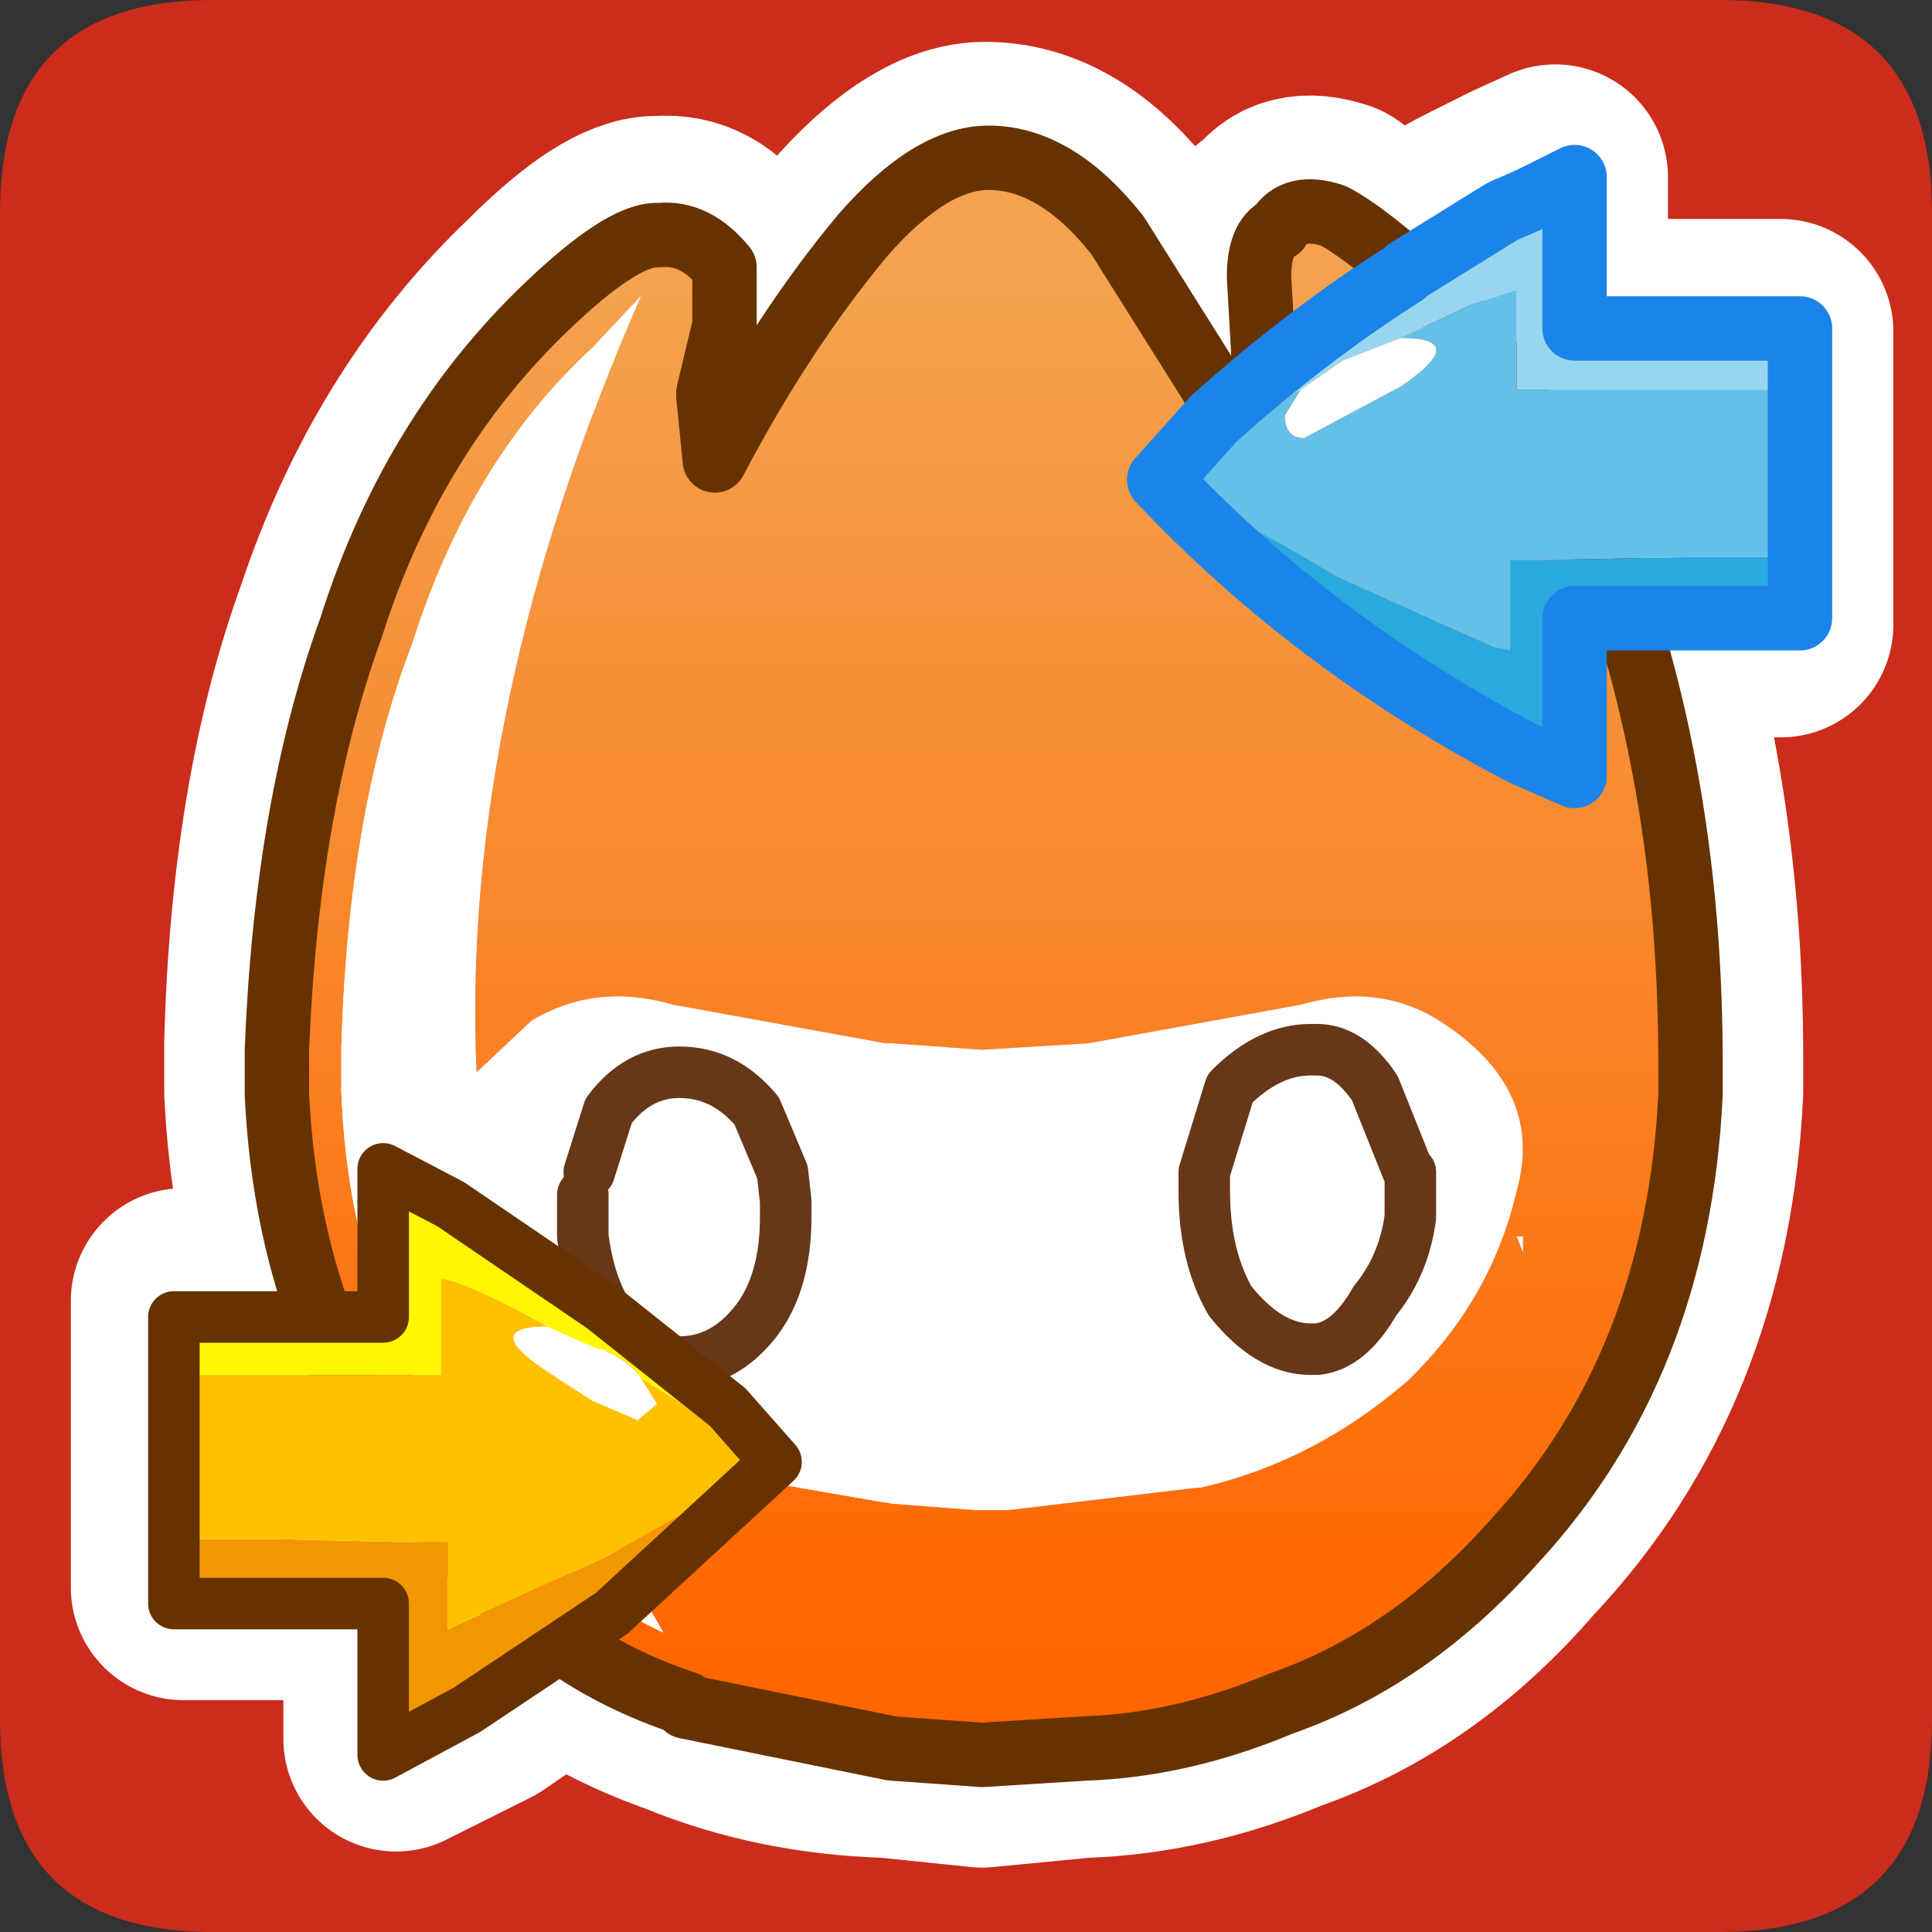 <?xml version="1.0" encoding="UTF-8" standalone="no"?>
<svg xmlns:ffdec="https://www.free-decompiler.com/flash" xmlns:xlink="http://www.w3.org/1999/xlink" ffdec:objectType="frame" height="30.0px" width="30.0px" xmlns="http://www.w3.org/2000/svg">
  <rect width="100%" height="100%" fill="#333333" stroke="none"/>
  <g transform="matrix(1.0, 0.0, 0.0, 1.0, 0.0, 0.0)">
    <use ffdec:characterId="1" height="30.0" transform="matrix(1.0, 0.0, 0.0, 1.0, 0.0, 0.0)" width="30.0" xlink:href="#shape0"/>
  </g>
  <defs>
    <g id="shape0" transform="matrix(1.0, 0.0, 0.0, 1.0, 0.0, 0.0)">
      <path d="M3.3 0.0 L26.7 0.0 Q30.0 0.0 30.0 3.3 L30.0 26.7 Q30.0 30.0 26.7 30.0 L3.3 30.0 Q0.0 30.0 0.0 26.7 L0.0 3.3 Q0.0 0.0 3.3 0.0" fill="#cb2c1b" fill-rule="evenodd" stroke="none"/>
      <path d="M26.25 16.4 Q26.25 12.5 25.15 9.15 24.2 6.8 22.35 4.55 L22.25 4.55 20.7 3.3 Q20.1 3.1 19.85 3.5 19.5 3.65 19.5 4.2 L19.65 6.0 19.5 6.9 19.5 7.1 17.35 3.55 Q16.4 2.4 15.3 2.4 14.45 2.4 13.4 3.55 12.15 5.1 11.05 7.1 L11.0 6.1 11.0 6.05 Q11.05 5.45 11.25 4.95 L11.25 4.1 Q10.85 3.5 10.25 3.55 L10.2 3.55 Q9.6 3.55 8.5 4.65 6.4 6.65 5.4 9.65 4.4 12.4 4.3 16.2 L4.3 16.85 4.3 16.95 Q4.5 21.15 7.1 23.9 8.5 25.7 10.65 26.45 12.1 27.05 13.8 27.1 L15.25 27.25 16.8 27.1 Q18.35 27.05 19.9 26.4 21.9 25.7 23.45 23.9 26.05 21.15 26.25 16.95 L26.25 16.85 26.25 16.4 Z" fill="none" stroke="#ffffff" stroke-linecap="round" stroke-linejoin="round" stroke-width="3.5"/>
      <path d="M24.15 2.75 L24.15 5.15 27.65 5.15 27.65 9.7 24.15 9.7 24.15 12.15 23.35 11.8 Q20.05 10.1 17.6 7.45 L18.45 6.55 21.45 4.25 Q22.2 3.7 23.0 3.3 L23.1 3.25 23.6 3.0 24.15 2.75 Z" fill="none" stroke="#ffffff" stroke-linecap="round" stroke-linejoin="round" stroke-width="3.5"/>
      <path d="M6.15 17.95 L6.15 20.2 2.85 20.2 2.85 24.65 6.15 24.65 6.15 27.0 7.45 26.35 9.65 24.85 12.2 22.5 11.45 21.6 9.5 20.05 Q8.35 19.2 7.15 18.5 L6.15 17.95 Z" fill="none" stroke="#ffffff" stroke-linecap="round" stroke-linejoin="round" stroke-width="3.5"/>
      <path d="M10.65 26.45 Q8.5 25.75 7.15 23.95 4.5 21.2 4.3 17.0 L4.3 16.95 4.3 16.3 Q4.45 12.5 5.45 9.75 6.4 6.75 8.5 4.75 9.65 3.65 10.2 3.65 L10.25 3.65 Q10.8 3.6 11.25 4.15 L11.25 5.05 11.0 6.1 11.0 6.15 11.1 7.15 Q12.15 5.15 13.4 3.65 14.45 2.45 15.35 2.45 16.4 2.45 17.35 3.65 L19.55 7.15 19.55 7.0 19.65 6.05 19.55 4.3 Q19.55 3.7 19.85 3.55 20.1 3.15 20.7 3.35 21.2 3.6 22.3 4.6 L22.35 4.6 Q24.25 6.85 25.15 9.25 26.25 12.55 26.25 16.5 L26.25 16.95 26.25 17.0 Q26.05 21.2 23.5 23.95 21.9 25.75 19.9 26.45 18.35 27.1 16.85 27.15 L15.25 27.25 13.85 27.15 10.65 26.5 10.65 26.45 M23.55 18.5 Q24.0 16.9 22.35 15.85 21.4 15.25 20.2 15.6 L16.9 16.2 15.25 16.3 13.85 16.2 13.75 16.2 10.45 15.6 Q9.25 15.25 8.25 15.85 L7.4 16.65 Q7.15 11.0 9.95 4.6 L9.2 5.4 Q7.3 7.15 6.4 10.0 5.4 12.6 5.3 16.3 L5.3 16.95 Q5.45 20.9 7.9 23.45 8.9 24.7 10.3 25.35 9.05 23.2 8.25 20.95 L8.7 21.45 Q9.95 22.5 11.25 22.9 L13.85 23.35 15.15 23.45 15.5 23.45 15.65 23.45 18.6 23.1 18.65 23.1 Q20.4 22.7 21.85 21.45 23.15 20.2 23.55 18.5 M23.65 19.2 L23.55 19.2 23.65 19.45 23.65 19.2" fill="url(#gradient0)" fill-rule="evenodd" stroke="none"/>
      <path d="M23.55 18.5 Q23.15 20.2 21.85 21.45 20.4 22.7 18.65 23.1 L18.6 23.1 15.65 23.45 15.5 23.45 15.15 23.45 13.85 23.35 11.25 22.9 Q9.95 22.5 8.7 21.45 L8.25 20.95 Q9.05 23.2 10.3 25.35 8.9 24.7 7.9 23.45 5.45 20.9 5.3 16.95 L5.3 16.3 Q5.4 12.6 6.4 10.0 7.3 7.15 9.2 5.4 L9.95 4.6 Q7.15 11.0 7.4 16.65 L8.25 15.85 Q9.25 15.25 10.45 15.6 L13.75 16.2 13.85 16.2 15.25 16.3 16.9 16.2 20.2 15.6 Q21.4 15.25 22.35 15.85 24.0 16.9 23.55 18.5 M20.45 16.3 L20.35 16.3 Q19.7 16.3 19.1 16.9 L18.7 18.2 18.7 18.45 18.7 18.5 Q18.7 19.5 19.1 20.2 19.7 20.95 20.35 20.95 L20.45 20.95 Q20.95 20.9 21.35 20.2 21.8 19.65 21.9 18.9 L21.9 18.2 21.85 18.15 21.35 16.9 Q20.95 16.3 20.45 16.3 20.95 16.3 21.35 16.9 L21.85 18.15 21.9 18.2 21.9 18.9 Q21.8 19.65 21.35 20.2 20.95 20.9 20.45 20.95 L20.35 20.95 Q19.7 20.95 19.1 20.2 18.7 19.5 18.7 18.5 L18.7 18.45 18.7 18.2 19.1 16.9 Q19.7 16.3 20.35 16.3 L20.45 16.3 M23.65 19.2 L23.65 19.45 23.55 19.2 23.65 19.2 M9.15 18.2 L9.05 18.55 9.05 18.65 9.05 18.8 9.05 19.2 Q9.15 20.0 9.5 20.5 9.95 21.0 10.5 21.15 L10.55 21.15 Q11.25 21.15 11.75 20.5 12.2 19.9 12.2 18.9 L12.2 18.75 12.2 18.65 12.15 18.2 11.75 17.25 Q11.25 16.65 10.55 16.65 9.9 16.65 9.45 17.25 L9.15 18.2 9.45 17.25 Q9.9 16.65 10.55 16.65 11.25 16.65 11.75 17.25 L12.15 18.2 12.2 18.65 12.2 18.75 12.2 18.9 Q12.2 19.9 11.75 20.5 11.25 21.15 10.55 21.15 L10.5 21.15 Q9.95 21.0 9.5 20.5 9.15 20.0 9.05 19.2 L9.05 18.8 9.05 18.65 9.05 18.55 9.2 18.2 9.15 18.2" fill="#ffffff" fill-rule="evenodd" stroke="none"/>
      <path d="M10.65 26.5 L13.85 27.15 15.25 27.25 16.85 27.15 Q18.35 27.1 19.9 26.45 21.9 25.75 23.5 23.95 26.05 21.2 26.25 17.0 L26.25 16.95 26.25 16.5 Q26.25 12.55 25.15 9.25 24.25 6.85 22.35 4.6 L22.3 4.6 Q21.2 3.6 20.7 3.35 20.1 3.15 19.85 3.55 19.55 3.7 19.55 4.3 L19.65 6.05 19.55 7.0 19.55 7.15 17.35 3.65 Q16.4 2.45 15.35 2.45 14.45 2.45 13.4 3.65 12.15 5.15 11.1 7.15 L11.0 6.15 11.0 6.1 11.25 5.05 11.25 4.15 Q10.8 3.6 10.25 3.65 L10.2 3.65 Q9.65 3.65 8.5 4.75 6.4 6.75 5.45 9.75 4.45 12.5 4.3 16.3 L4.3 16.95 4.3 17.0 Q4.5 21.2 7.15 23.95 8.5 25.75 10.65 26.45" fill="none" stroke="#663300" stroke-linecap="round" stroke-linejoin="round" stroke-width="1.0"/>
      <path d="M20.45 16.3 Q20.95 16.3 21.35 16.9 L21.85 18.15 21.9 18.2 21.9 18.9 Q21.8 19.65 21.35 20.2 20.95 20.9 20.45 20.95 L20.35 20.95 Q19.7 20.95 19.1 20.2 18.7 19.5 18.7 18.5 L18.7 18.45 18.7 18.2 19.1 16.9 Q19.7 16.3 20.35 16.3 L20.45 16.3 M9.15 18.2 L9.45 17.25 Q9.9 16.65 10.55 16.65 11.25 16.65 11.75 17.25 L12.15 18.2 12.2 18.65 12.2 18.75 12.2 18.9 Q12.2 19.9 11.75 20.5 11.25 21.15 10.55 21.15 L10.5 21.15 Q9.95 21.0 9.5 20.5 9.15 20.0 9.05 19.2 L9.05 18.8 9.05 18.65 9.05 18.55" fill="none" stroke="#673718" stroke-linecap="round" stroke-linejoin="round" stroke-width="0.8"/>
      <path d="M21.85 4.2 L23.3 3.3 23.4 3.25 Q23.65 3.15 23.95 3.0 L24.45 2.75 24.45 5.1 27.95 5.1 27.95 6.05 23.55 6.05 23.55 4.5 22.8 4.75 21.75 5.25 20.85 5.6 20.2 6.05 18.0 7.45 Q20.15 5.6 18.85 6.5 20.3 5.2 21.8 4.25 L21.85 4.2" fill="#98d6ef" fill-rule="evenodd" stroke="none"/>
      <path d="M27.95 6.05 L27.95 8.65 27.55 8.65 27.45 8.65 26.95 8.65 26.85 8.65 26.6 8.65 26.25 8.65 26.2 8.65 23.8 8.7 23.45 8.7 23.45 10.1 23.2 10.05 22.3 9.65 20.75 8.95 Q19.6 8.25 18.0 7.45 L20.2 6.05 19.95 6.45 Q19.95 6.8 20.25 6.8 L21.75 6.0 Q22.85 5.25 21.75 5.25 L22.8 4.75 23.55 4.5 23.55 6.05 27.95 6.05" fill="#64c0e8" fill-rule="evenodd" stroke="none"/>
      <path d="M20.2 6.05 L20.85 5.6 21.75 5.25 Q22.85 5.25 21.75 6.0 L20.25 6.8 Q19.95 6.8 19.95 6.45 L20.2 6.05" fill="#ffffff" fill-rule="evenodd" stroke="none"/>
      <path d="M27.95 8.65 L27.95 9.6 24.45 9.6 24.45 12.05 23.65 11.7 Q20.4 10.0 18.0 7.45 19.6 8.25 20.75 8.95 L22.3 9.65 23.2 10.05 23.45 10.1 23.45 8.7 23.8 8.7 26.2 8.65 26.25 8.65 26.6 8.65 26.85 8.65 26.95 8.65 27.45 8.65 27.55 8.65 27.95 8.65" fill="#29a9de" fill-rule="evenodd" stroke="none"/>
      <path d="M18.0 7.45 L18.85 6.5 Q20.15 5.6 18.0 7.45" fill="#cb2c1b" fill-rule="evenodd" stroke="none"/>
      <path d="M21.85 4.2 L23.3 3.3 23.4 3.25 Q23.65 3.15 23.95 3.0 L24.45 2.75 24.45 5.1 27.95 5.1 27.95 6.05 27.95 8.65 27.95 9.6 24.45 9.6 24.45 12.05 23.65 11.7 Q20.4 10.0 18.0 7.45 L18.85 6.5 Q20.3 5.2 21.8 4.25" fill="none" stroke="#1b84e9" stroke-linecap="round" stroke-linejoin="round" stroke-width="1.0"/>
      <path d="M2.7 21.35 L2.7 20.45 5.95 20.45 5.95 18.15 7.0 18.7 9.35 20.3 11.3 21.85 Q10.0 20.95 12.05 22.7 L9.95 21.4 Q9.8 21.15 9.35 20.95 L9.3 20.95 9.05 20.85 8.5 20.6 Q7.35 19.95 6.85 19.85 L6.85 21.35 2.7 21.35" fill="#fff700" fill-rule="evenodd" stroke="none"/>
      <path d="M12.05 22.7 L9.5 25.05 7.25 26.55 5.95 27.25 5.95 24.9 2.7 24.9 2.7 23.9 3.05 23.9 3.15 23.9 3.6 23.9 3.75 23.9 3.95 23.9 4.25 23.9 4.3 23.9 6.45 23.95 6.95 23.95 6.95 25.3 9.35 24.2 9.45 24.15 12.05 22.7" fill="#f39700" fill-rule="evenodd" stroke="none"/>
      <path d="M2.7 21.35 L6.85 21.35 6.85 19.85 Q7.35 19.95 8.5 20.6 7.45 20.6 8.5 21.3 L9.2 21.75 9.9 22.05 10.2 21.8 9.95 21.4 12.05 22.7 9.45 24.15 9.35 24.2 6.95 25.3 6.95 23.95 6.45 23.95 4.3 23.9 4.25 23.9 3.95 23.9 3.75 23.9 3.6 23.9 3.15 23.9 3.05 23.9 2.7 23.9 2.7 21.35" fill="#ffc000" fill-rule="evenodd" stroke="none"/>
      <path d="M8.5 20.6 L9.05 20.85 9.3 20.95 9.35 20.95 Q9.8 21.15 9.95 21.4 L10.2 21.8 9.9 22.05 9.2 21.75 8.5 21.3 Q7.45 20.6 8.5 20.6" fill="#ffffff" fill-rule="evenodd" stroke="none"/>
      <path d="M12.05 22.7 Q10.0 20.95 11.3 21.85 L12.05 22.7" fill="#cb2c1b" fill-rule="evenodd" stroke="none"/>
      <path d="M11.3 21.85 L9.35 20.3 7.0 18.7 5.95 18.15 5.95 20.45 2.7 20.45 2.7 21.35 2.7 23.9 2.7 24.9 5.95 24.9 5.95 27.25 7.25 26.55 9.5 25.05 12.05 22.7 11.3 21.85 Z" fill="none" stroke="#663300" stroke-linecap="round" stroke-linejoin="round" stroke-width="0.8"/>
    </g>
    <linearGradient gradientTransform="matrix(0.0, 0.013, -0.013, 0.0, 15.25, 15.1)" gradientUnits="userSpaceOnUse" id="gradient0" spreadMethod="pad" x1="-819.2" x2="819.2">
      <stop offset="0.0" stop-color="#f4a24f"/>
      <stop offset="1.0" stop-color="#ff6600"/>
    </linearGradient>
  </defs>
</svg>
